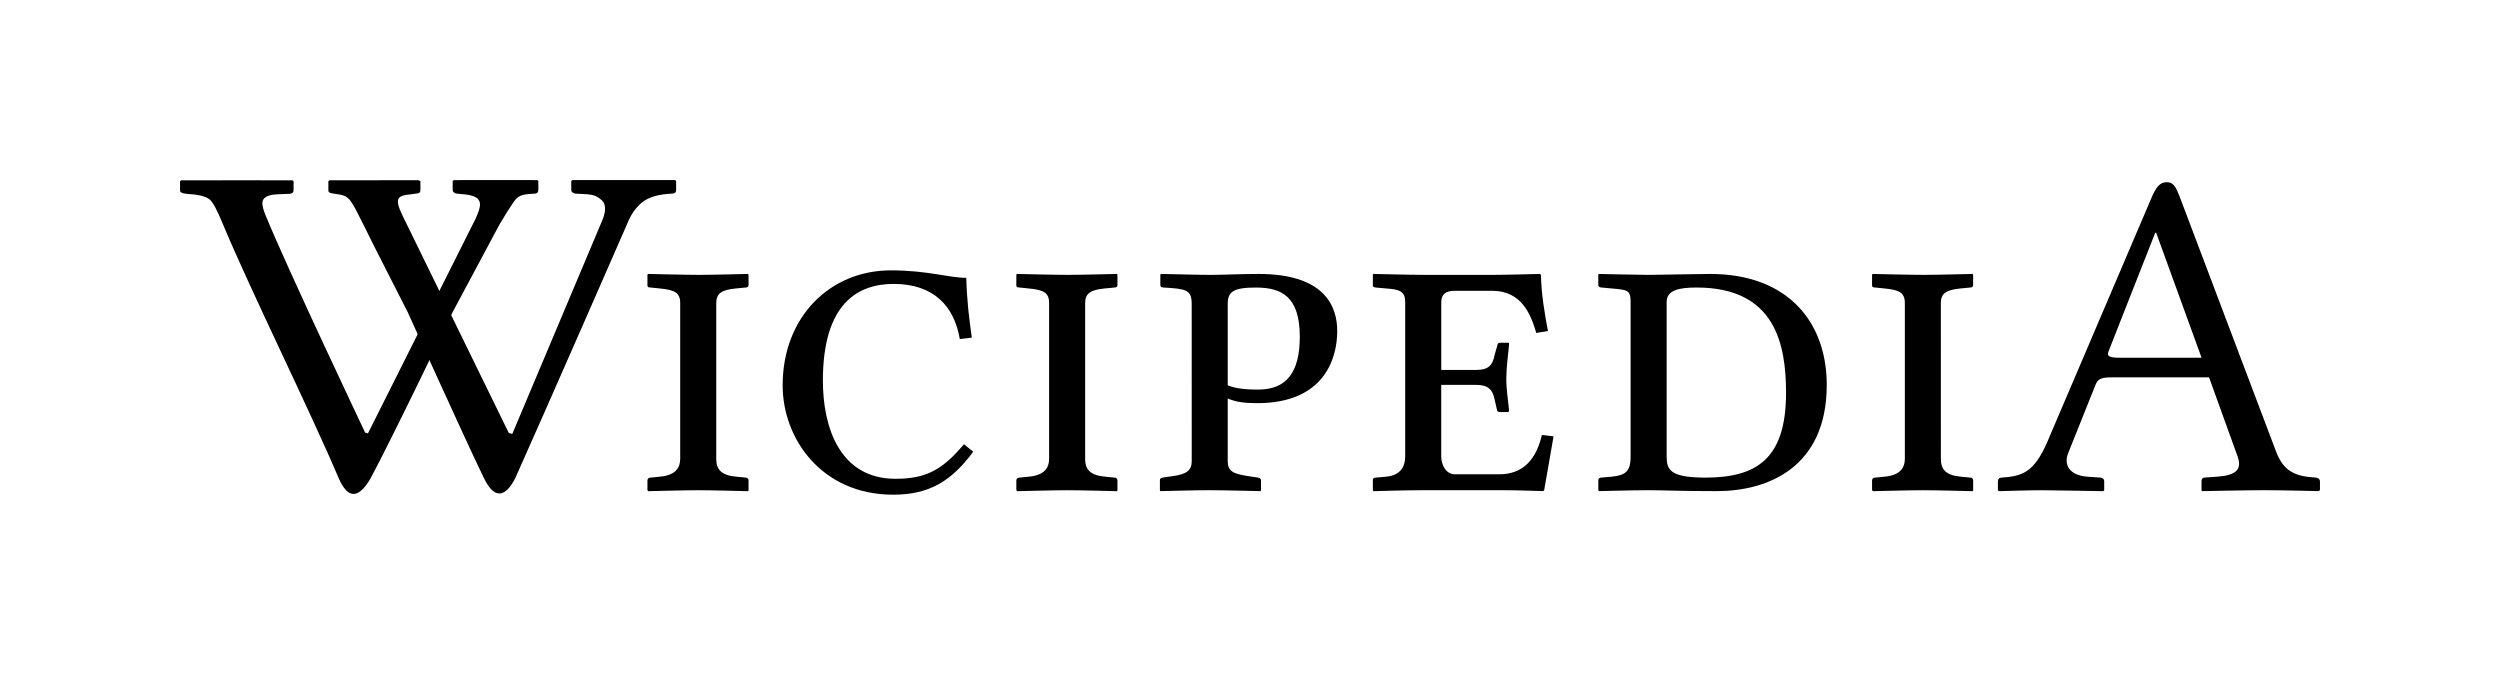 <?xml version="1.0" encoding="UTF-8" standalone="no"?>
<svg
	xmlns="http://www.w3.org/2000/svg"
	xmlns:dc="http://purl.org/dc/elements/1.1/"
	xmlns:cc="http://creativecommons.org/ns#"
	xmlns:rdf="http://www.w3.org/1999/02/22-rdf-syntax-ns#"
	xmlns:svg="http://www.w3.org/2000/svg"
	xmlns:xlink="http://www.w3.org/1999/xlink"
	xmlns:sodipodi="http://sodipodi.sourceforge.net/DTD/sodipodi-0.dtd"
	xmlns:inkscape="http://www.inkscape.org/namespaces/inkscape"
	version="1.1"
	viewBox="0 0 138.859 37.477">
	<g id="Wikipedia"><path id="path3898" d="M20.748 13.61C20.748 13.61 20.381 12.864 20.256 12.616C19.422 10.963 19.44 10.875 18.597 10.764C18.361 10.733 18.239 10.703 18.239 10.586V10.063L18.31 10.012C19.833 10.01 23.222 10.01 23.222 10.01L23.352 10.053V10.574C23.352 10.693 23.267 10.754 23.094 10.754L22.738 10.805C21.838 10.875 21.985 11.243 22.583 12.434L28.26 24.049L28.454 24.102L33.494 12.141C33.669 11.659 33.642 11.317 33.417 11.116C33.191 10.92 33.032 10.804 32.448 10.78L31.975 10.756C31.917 10.756 31.862 10.735 31.809 10.696C31.757 10.659 31.73 10.61 31.73 10.551V10.053L31.802 10.002C33.222 10.002 37.496 10.002 37.496 10.002L37.554 10.053V10.551C37.554 10.686 37.477 10.754 37.325 10.754C36.579 10.787 36.026 10.949 35.668 11.238C35.309 11.529 35.029 11.93 34.828 12.451C34.828 12.451 30.193 23.06 28.607 26.586C28 27.742 27.403 27.636 26.878 26.553C25.769 24.269 22.646 17.34 22.646 17.34L20.748 13.61Z "></path>
		<path id="path3900" d="M29.844 10.004C29.844 10.004 26.641 9.994 25.215 10.004L25.144 10.055V10.551C25.144 10.612 25.17 10.66 25.222 10.697C25.275 10.736 25.329 10.756 25.387 10.756L25.616 10.781C26.199 10.805 26.467 10.958 26.547 11.054C26.686 11.224 26.755 11.408 26.418 12.143L20.438 24.07L20.281 24.029C20.281 24.029 15.998 14.998 14.758 11.977C14.629 11.664 14.571 11.432 14.571 11.289C14.571 10.982 14.848 10.816 15.402 10.793L16.048 10.766C16.219 10.766 16.306 10.7 16.306 10.563V10.067L16.248 10.016C16.248 10.016 11.118 10.01 10.058 10.016L10 10.067V10.588C10 10.682 10.119 10.74 10.358 10.766C11.009 10.801 11.437 10.905 11.643 11.078C11.848 11.253 12.065 11.695 12.353 12.384C13.91 16.124 17.218 22.798 18.829 26.599C19.293 27.637 19.876 27.798 20.584 26.567C21.81 24.293 25.134 17.349 25.134 17.349L27.752 12.453C28.057 11.936 28.351 11.475 28.5 11.26C28.773 10.867 28.926 10.793 29.672 10.758C29.824 10.758 29.901 10.69 29.901 10.553V10.057L29.844 10.004Z "></path>
		
		<path id="path3904" d="M39.783 25.487C39.783 26.059 40.043 26.397 40.875 26.475L41.421 26.528C41.499 26.528 41.577 26.579 41.577 26.683V27.229L41.551 27.282C41.551 27.282 39.575 27.229 38.769 27.229C38.041 27.229 36.013 27.282 36.013 27.282L35.961 27.229V26.683C35.961 26.579 36.039 26.528 36.143 26.528L36.663 26.475C37.521 26.397 37.781 25.981 37.781 25.487V16.829C37.781 16.258 37.468 16.1 36.663 16.024L36.143 15.97C36.039 15.97 35.961 15.946 35.961 15.866V15.267L35.987 15.215C35.987 15.215 38.041 15.267 38.847 15.267C39.549 15.267 41.551 15.215 41.551 15.215L41.577 15.267V15.839C41.577 15.917 41.525 15.969 41.421 15.969L40.875 16.022C40.069 16.099 39.783 16.308 39.783 16.829V25.487Z "></path>
		<path id="path30502" d="M49.611 27.477C51.615 27.477 52.849 26.724 54.056 25.089L53.542 24.674C52.361 26.075 51.461 26.594 49.74 26.594C46.631 26.594 45.706 23.713 45.706 21.143C45.706 16.782 47.71 15.77 49.637 15.77C51.872 15.77 53.003 17.016 53.311 18.833L53.979 18.755C53.825 17.691 53.697 16.6 53.671 15.432C52.695 15.432 51.538 15.017 49.483 15.017C46.092 15.017 43.471 17.613 43.471 21.403C43.471 24.388 45.655 27.477 49.611 27.477 " style="font-size:25.825px;font-style:normal;font-variant:normal;font-weight:normal;font-stretch:normal;text-align:start;line-height:125%;writing-mode:lr-tb;text-anchor:start;fill:#000000;fill-opacity:1;stroke:none;font-family:Linux Libertine O C;-inkscape-font-specification:Linux Libertine O C"></path>
		
		<path id="path3908" d="M60.273 25.487C60.273 26.059 60.533 26.397 61.365 26.475L61.911 26.528C61.989 26.528 62.067 26.579 62.067 26.683V27.229L62.041 27.282C62.041 27.282 60.065 27.229 59.259 27.229C58.531 27.229 56.503 27.282 56.503 27.282L56.451 27.229V26.683C56.451 26.579 56.529 26.528 56.633 26.528L57.153 26.475C58.011 26.397 58.271 25.981 58.271 25.487V16.829C58.271 16.258 57.959 16.1 57.153 16.024L56.633 15.97C56.529 15.97 56.451 15.946 56.451 15.866V15.267L56.477 15.215C56.477 15.215 58.531 15.267 59.337 15.267C60.039 15.267 62.041 15.215 62.041 15.215L62.067 15.267V15.839C62.067 15.917 62.015 15.969 61.911 15.969L61.365 16.022C60.559 16.099 60.273 16.308 60.273 16.829V25.487Z "></path>
		<path id="path3910" d="M66.191 16.88C66.191 16.074 65.853 16.048 64.631 15.97C64.475 15.97 64.449 15.893 64.449 15.84V15.242L64.501 15.216C64.891 15.216 66.425 15.268 67.179 15.268C67.907 15.268 68.947 15.216 69.909 15.216C73.599 15.216 74.275 17.035 74.275 18.389C74.275 19.95 73.521 22.393 69.831 22.393C69.181 22.393 68.661 22.34 68.192 22.133V25.615C68.192 26.187 68.504 26.318 69.337 26.447L69.858 26.525C69.962 26.551 70.04 26.578 70.04 26.681V27.227L70.015 27.279C70.015 27.279 67.935 27.227 67.129 27.227C66.401 27.227 64.451 27.279 64.451 27.279L64.425 27.227V26.681C64.425 26.577 64.477 26.551 64.581 26.525L65.127 26.447C65.933 26.343 66.193 26.109 66.193 25.615L66.191 16.88L66.191 16.88ZM68.193 21.405C68.713 21.614 69.363 21.639 69.883 21.639C71.444 21.639 72.195 20.701 72.195 18.701C72.195 16.465 71.181 15.971 69.753 15.971C68.504 15.971 68.192 16.205 68.192 16.881L68.193 21.405L68.193 21.405Z "></path>
		
		<path id="path3914" d="M88.931 26.528L89.529 26.475C90.31 26.397 90.57 26.163 90.57 25.358V16.778C90.57 16.1 90.386 16.1 89.529 16.024L88.959 15.97C88.855 15.97 88.775 15.918 88.775 15.84V15.268L88.8 15.216C88.8 15.216 91.089 15.268 91.558 15.268C92.05 15.268 94.314 15.216 94.99 15.216C99.332 15.216 101.465 17.92 101.465 21.378C101.465 25.929 98.24 27.279 95.355 27.279C93.275 27.279 92.366 27.227 91.56 27.227C90.779 27.227 88.803 27.279 88.803 27.279L88.777 27.227V26.681C88.775 26.606 88.828 26.528 88.931 26.528ZM94.73 26.528C97.589 26.528 99.203 25.463 99.203 21.821C99.203 19.118 98.604 15.97 94.236 15.97C93.222 15.97 92.572 16.126 92.572 16.778V25.358C92.572 26.084 92.753 26.528 94.73 26.528Z "></path>
		<path id="path3916" d="M107.803 25.487C107.803 26.059 108.063 26.397 108.895 26.475L109.441 26.528C109.519 26.528 109.597 26.579 109.597 26.683V27.229L109.571 27.282C109.571 27.282 107.595 27.229 106.79 27.229C106.061 27.229 104.034 27.282 104.034 27.282L103.981 27.229V26.683C103.981 26.579 104.059 26.528 104.163 26.528L104.684 26.475C105.541 26.397 105.802 25.981 105.802 25.487V16.829C105.802 16.258 105.489 16.1 104.684 16.024L104.163 15.97C104.059 15.97 103.981 15.946 103.981 15.866V15.267L104.007 15.215C104.007 15.215 106.061 15.267 106.865 15.267C107.567 15.267 109.57 15.215 109.57 15.215L109.595 15.267V15.839C109.595 15.917 109.542 15.969 109.439 15.969L108.893 16.022C108.087 16.099 107.801 16.308 107.801 16.829L107.803 25.487L107.803 25.487Z "></path>
		<path id="path3918" d="M115.913 26.475L116.667 26.528C116.771 26.528 116.875 26.606 116.875 26.735V27.229L116.823 27.282C116.823 27.282 113.989 27.229 113.365 27.229C112.688 27.229 111.024 27.282 111.024 27.282L110.971 27.229V26.735C110.971 26.606 111.049 26.528 111.18 26.528C112.325 26.45 112.973 26.241 113.701 24.577L119.472 11.056C119.757 10.38 119.966 10.119 120.357 10.119C120.72 10.119 120.851 10.38 121.058 10.9L126.388 24.992C126.753 26.007 127.273 26.396 128.313 26.5L128.599 26.525C128.729 26.525 128.859 26.603 128.859 26.734V27.227L128.781 27.279C128.781 27.279 126.779 27.227 125.765 27.227C124.855 27.227 122.306 27.279 122.306 27.279L122.281 27.227V26.734C122.281 26.603 122.333 26.525 122.465 26.525L123.193 26.473C124.18 26.396 124.546 26.082 124.285 25.355L122.699 20.96H117.291C116.667 20.96 116.511 21.064 116.382 21.401L114.873 25.172C114.613 25.824 114.951 26.397 115.913 26.475ZM122.283 19.869L119.761 12.928H119.709L117.109 19.532C117.005 19.793 117.186 19.87 117.758 19.87H122.283Z "></path>
	<path id="path3912" d="M78.853 27.229C78.073 27.229 76.28 27.282 76.28 27.282L76.253 27.229V26.657C76.253 26.606 76.28 26.528 76.409 26.528L77.008 26.475C77.815 26.397 78.049 25.877 78.049 25.358V16.778C78.049 16.178 77.736 16.075 77.008 16.024L76.409 15.97C76.253 15.946 76.253 15.893 76.253 15.866V15.267L76.28 15.215C76.28 15.215 78.307 15.267 79.087 15.267H82.909C83.689 15.267 85.536 15.215 85.536 15.215L85.589 15.267C85.614 16.385 85.796 17.401 85.979 18.388L85.33 18.492C85.045 17.529 84.551 16.152 82.887 16.152H80.807C80.313 16.152 80.053 16.334 80.053 16.775V20.546H82.002C82.731 20.546 82.912 20.234 83.017 19.714L83.172 19.168C83.172 19.09 83.225 19.037 83.328 19.037H83.769C83.822 19.037 83.822 19.064 83.822 19.115C83.769 19.687 83.666 20.416 83.666 21.04C83.666 21.689 83.77 22.236 83.822 22.834L83.769 22.887H83.328C83.199 22.887 83.145 22.834 83.145 22.756L83.015 22.185C82.911 21.664 82.677 21.378 81.999 21.378H80.051V25.357C80.051 25.85 80.335 26.344 80.805 26.344H83.275C84.601 26.344 85.33 25.512 85.641 24.159L86.29 24.237L85.769 27.226L85.717 27.278C85.717 27.278 84.183 27.226 83.403 27.226L78.853 27.229L78.853 27.229Z "></path></g>
</svg>